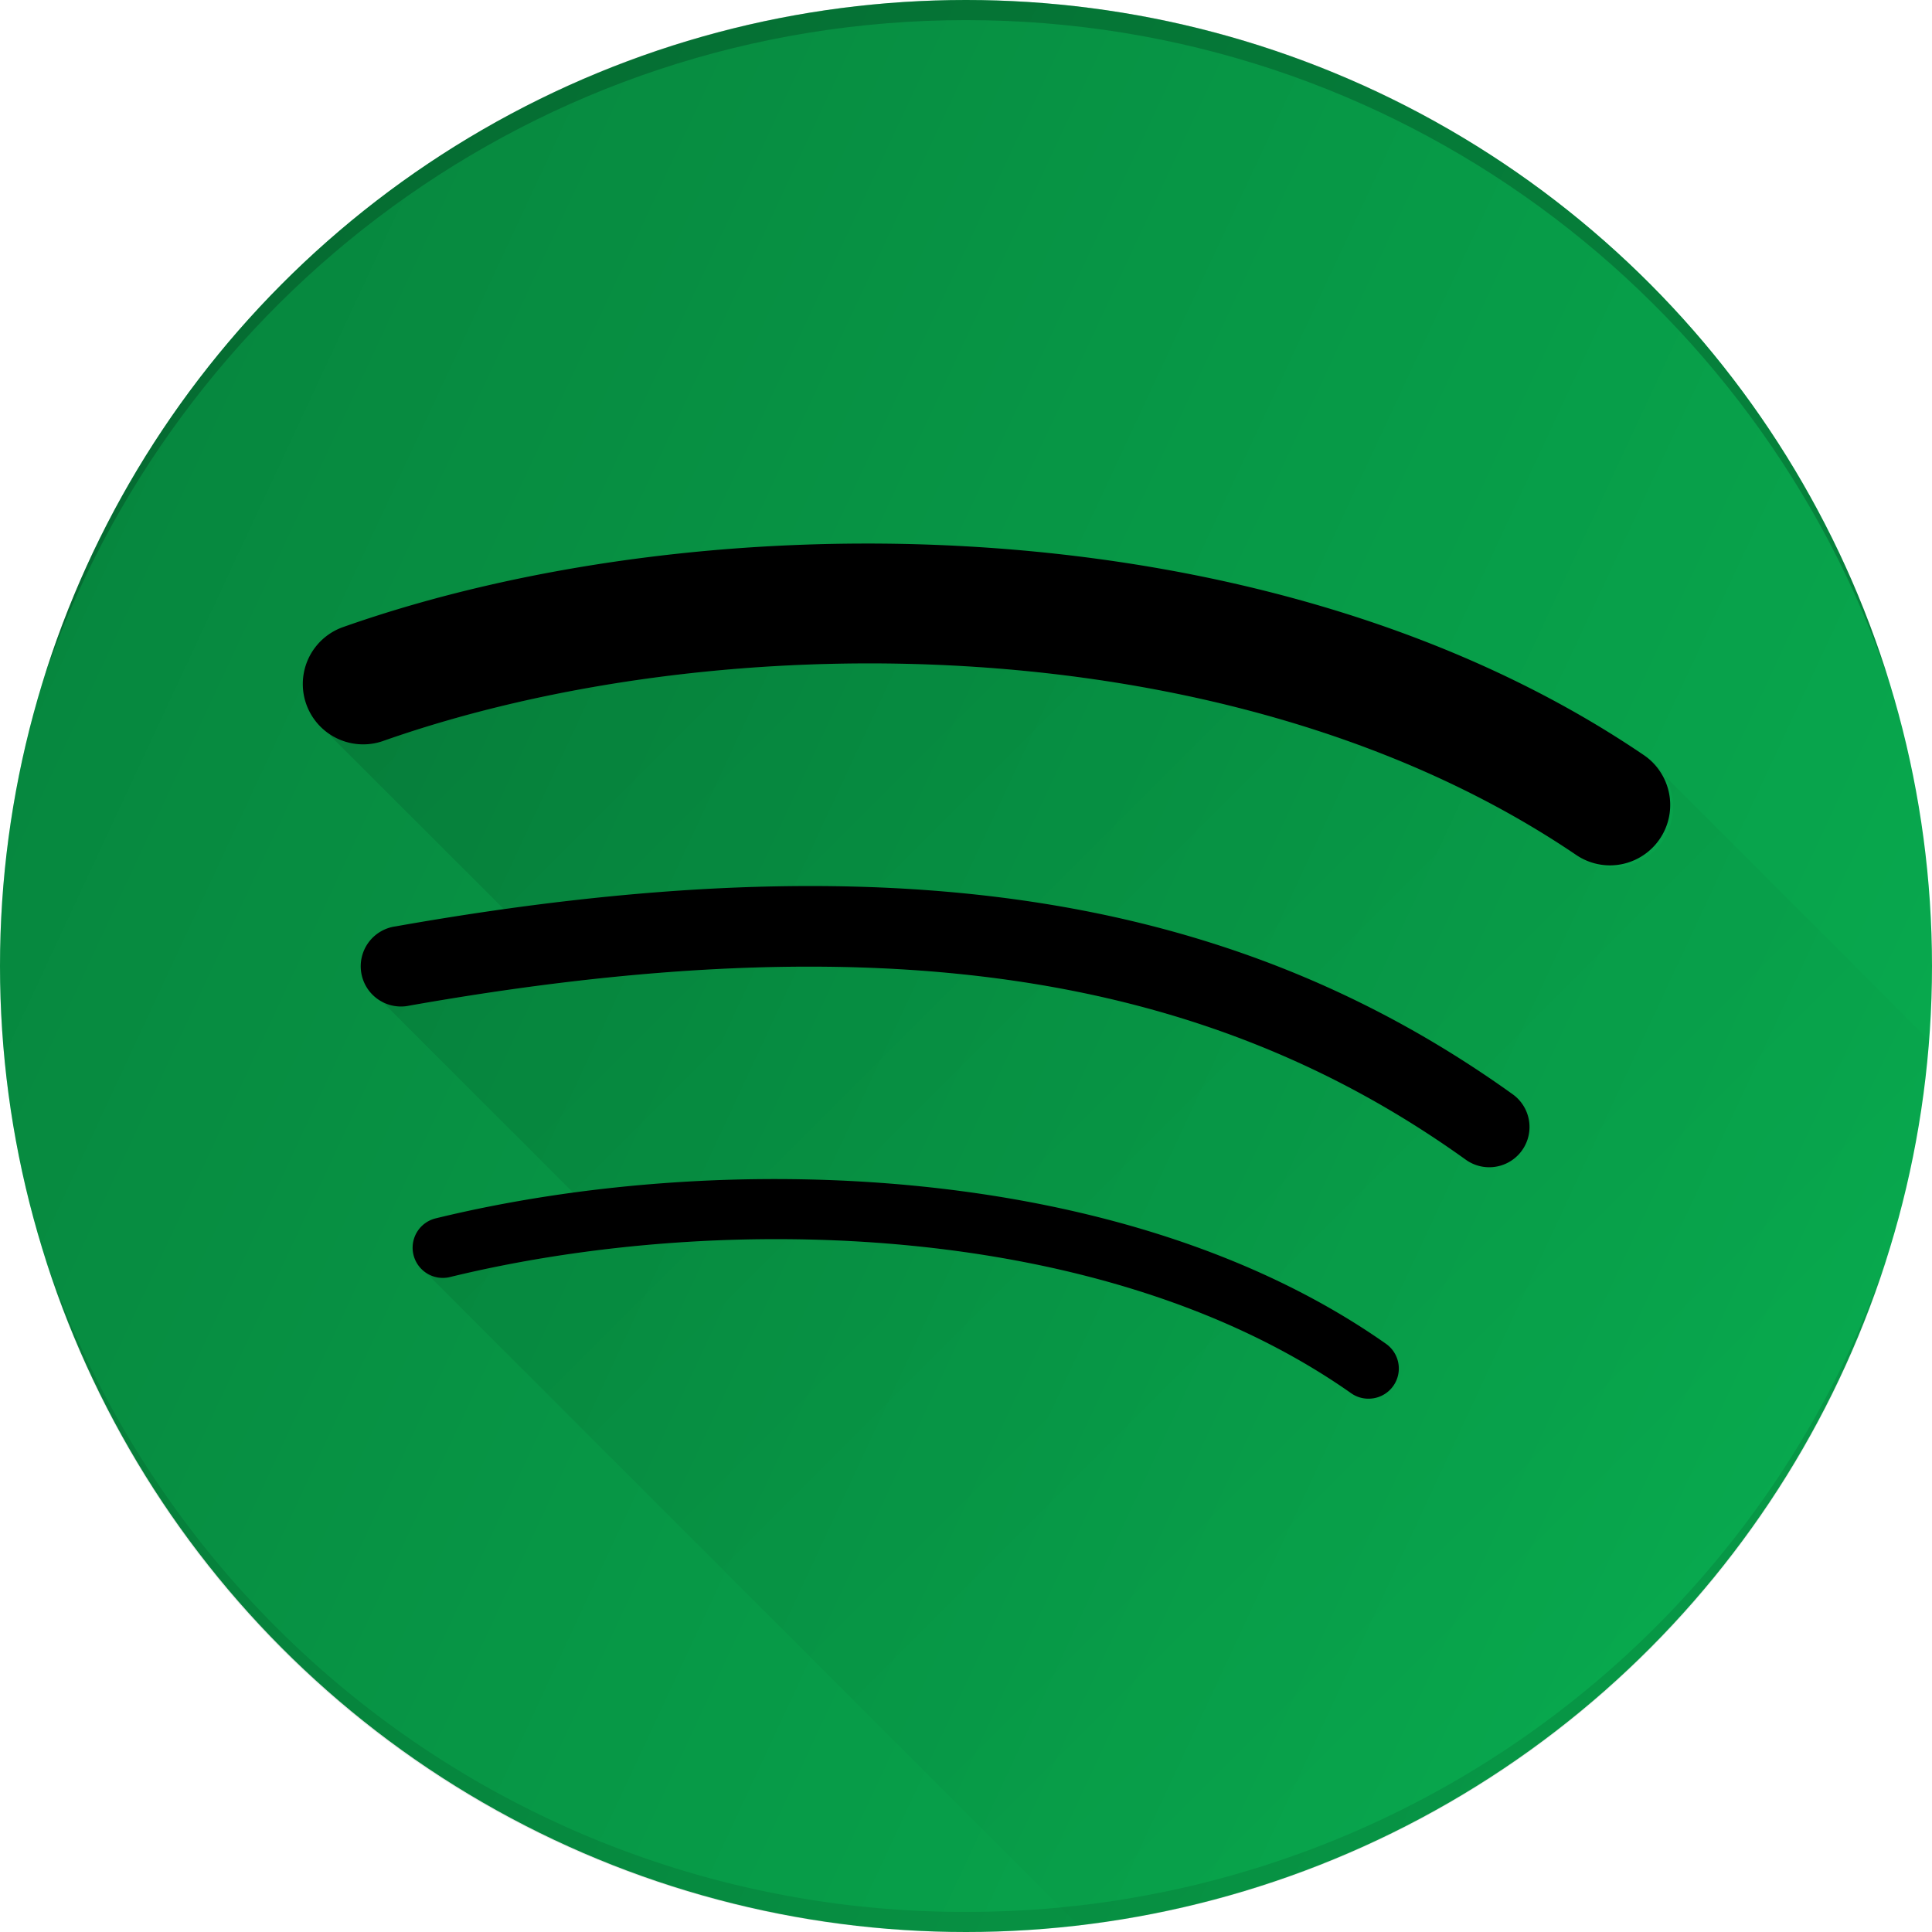 <svg viewBox="0 0 24 24" xml:space="preserve" xmlns="http://www.w3.org/2000/svg"><circle cx="12" cy="12" fill="#08A94E" r="12" class="fill-08a94e"></circle><path d="M12 .25c5.329 0 9.844 3.442 11.47 8.22C21.964 3.567 17.4 0 12 0S2.037 3.566.53 8.47C2.155 3.693 6.67.25 12 .25z" fill="#000000" opacity=".2" class="fill-ffffff"></path><path d="M12 23.75A12.072 12.072 0 0 1 .54 15.568 11.96 11.96 0 0 0 12 24a11.975 11.975 0 0 0 11.465-8.445A12.088 12.088 0 0 1 12 23.75z" fill="#010101" opacity=".1" class="fill-010101"></path><linearGradient gradientUnits="userSpaceOnUse" id="a" x1="6.745" x2="20.615" y1="6.475" y2="20.344"><stop offset="0" stop-color="#010101" stop-opacity=".1" class="stop-color-010101"></stop><stop offset="1" stop-color="#010101" stop-opacity="0" class="stop-color-010101"></stop></linearGradient><path d="M20.42 9.38a.75.75 0 1 1-.84 1.24C15.346 7.749 8.916 7.737 4.75 9.208a.733.733 0 0 1-.648-.085l-.01.005 2.182 2.18c5.366-.747 9.279-.038 12.518 2.287a.5.5 0 0 1-.584.812c-3.271-2.349-7.317-2.94-13.121-1.914a.494.494 0 0 1-.387-.098l2.43 2.43c3.32-.45 7.342-.06 10.086 1.87a.375.375 0 0 1-.432.613C13.74 15.166 8.97 15.04 5.59 15.864a.372.372 0 0 1-.301-.058h-.002l8.107 8.107a11.99 11.99 0 0 0 10.56-11l-3.532-3.534z" fill="url(#a)" class="fillurl(-a)"></path><path d="M17 17.375a.37.37 0 0 1-.216-.068C13.74 15.166 8.97 15.04 5.59 15.864a.375.375 0 0 1-.178-.729c3.543-.864 8.568-.718 11.805 1.558a.375.375 0 0 1-.216.682zM18.5 14.5a.5.5 0 0 1-.292-.094c-3.271-2.349-7.317-2.94-13.121-1.914a.5.5 0 1 1-.174-.984c6.089-1.078 10.368-.433 13.879 2.086a.5.5 0 0 1-.292.906zM19.999 10.75a.747.747 0 0 1-.42-.13C15.347 7.749 8.917 7.737 4.75 9.208a.75.75 0 0 1-.5-1.414c4.523-1.6 11.53-1.566 16.17 1.586A.75.75 0 0 1 20 10.75z" fill="#000000" class="fill-ffffff"></path><linearGradient gradientUnits="userSpaceOnUse" id="b" x1="1.122" x2="22.878" y1="6.927" y2="17.073"><stop offset="0" stop-color="#000000" stop-opacity=".2" class="stop-color-ffffff"></stop><stop offset="1" stop-color="#000000" stop-opacity="0" class="stop-color-ffffff"></stop></linearGradient><circle cx="12" cy="12" fill="url(#b)" r="12" class="fillurl(-b)"></circle></svg>